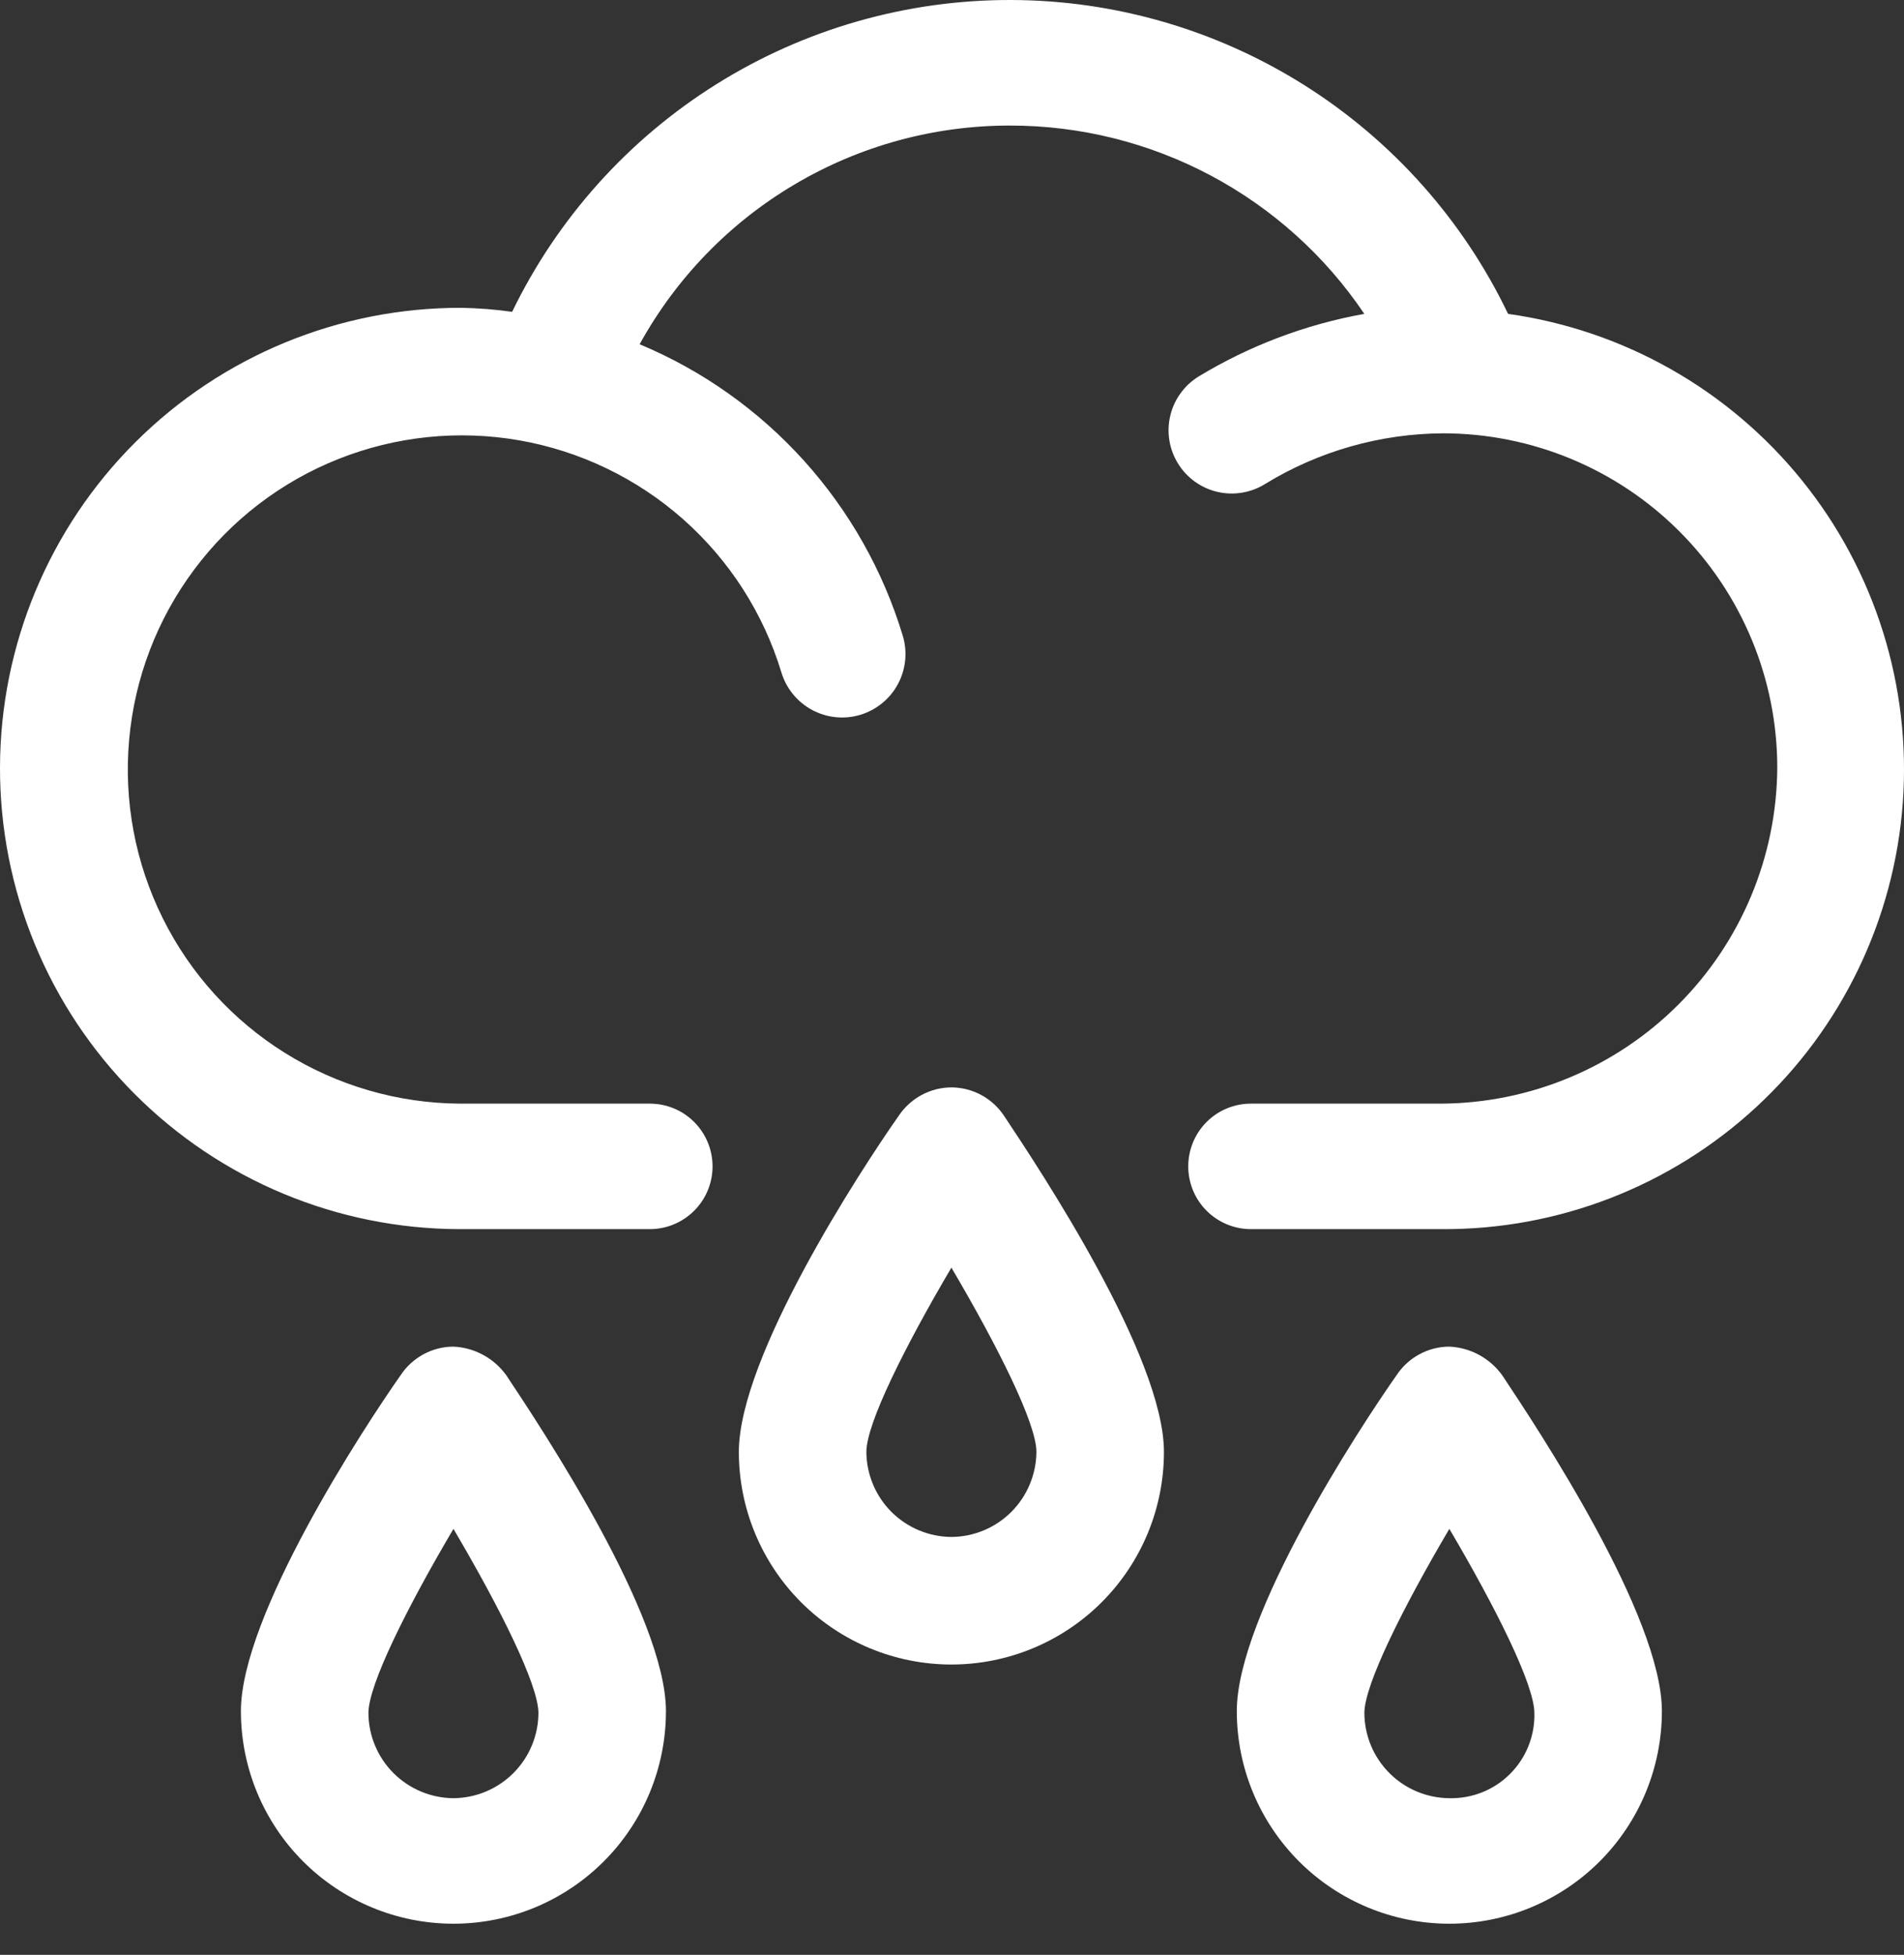 <svg width="38" height="39" viewBox="0 0 38 39" fill="none" xmlns="http://www.w3.org/2000/svg">
<rect x="0" y="0" width="38" height="39" fill="#333333" stroke="none"/>
<path d="M30.098 6.262C29.2 4.39 27.792 2.809 26.037 1.702C24.281 0.594 22.248 0.004 20.172 2.27982e-05C18.096 -0.004 16.061 0.577 14.301 1.678C12.541 2.778 11.127 4.353 10.221 6.221C9.886 6.174 9.549 6.147 9.211 6.141C6.774 6.135 4.434 7.098 2.706 8.818C0.979 10.538 0.005 12.874 2.22293e-05 15.311C-0.005 17.749 0.958 20.089 2.678 21.816C4.398 23.544 6.733 24.517 9.171 24.522H12.968C13.3 24.522 13.619 24.39 13.854 24.155C14.089 23.921 14.221 23.602 14.221 23.27C14.221 22.938 14.089 22.619 13.854 22.384C13.619 22.149 13.3 22.018 12.968 22.018H9.171C7.938 22.009 6.732 21.659 5.686 21.006C4.64 20.353 3.796 19.423 3.248 18.319C2.699 17.215 2.467 15.981 2.578 14.753C2.688 13.525 3.137 12.352 3.875 11.364C4.612 10.376 5.609 9.612 6.755 9.157C7.901 8.702 9.15 8.573 10.364 8.785C11.579 8.998 12.71 9.542 13.634 10.359C14.557 11.176 15.236 12.233 15.594 13.412C15.642 13.572 15.721 13.72 15.826 13.849C15.931 13.977 16.06 14.084 16.206 14.163C16.353 14.242 16.513 14.291 16.678 14.308C16.844 14.325 17.011 14.309 17.17 14.261C17.329 14.213 17.477 14.134 17.606 14.029C17.735 13.924 17.842 13.795 17.92 13.649C17.999 13.502 18.048 13.342 18.065 13.177C18.082 13.011 18.066 12.844 18.018 12.685C17.626 11.388 16.951 10.194 16.044 9.189C15.136 8.183 14.016 7.39 12.766 6.868C13.495 5.545 14.566 4.442 15.866 3.675C17.166 2.907 18.649 2.503 20.159 2.505C21.555 2.504 22.93 2.846 24.163 3.501C25.396 4.157 26.449 5.104 27.229 6.262C26.058 6.472 24.935 6.897 23.917 7.514C23.776 7.602 23.654 7.716 23.558 7.851C23.461 7.985 23.392 8.138 23.355 8.299C23.317 8.46 23.312 8.627 23.339 8.791C23.366 8.954 23.425 9.111 23.513 9.251C23.6 9.392 23.715 9.514 23.849 9.61C23.984 9.707 24.136 9.776 24.297 9.813C24.459 9.851 24.626 9.856 24.789 9.829C24.953 9.802 25.109 9.743 25.25 9.655C26.32 9 27.55 8.651 28.805 8.645C30.572 8.647 32.267 9.35 33.516 10.6C34.766 11.85 35.469 13.544 35.471 15.311C35.461 17.087 34.752 18.787 33.496 20.043C32.24 21.298 30.54 22.008 28.765 22.018H24.967C24.635 22.018 24.316 22.149 24.081 22.384C23.847 22.619 23.715 22.938 23.715 23.27C23.715 23.602 23.847 23.921 24.081 24.155C24.316 24.39 24.635 24.522 24.967 24.522H28.765C31.093 24.538 33.34 23.668 35.05 22.088C36.76 20.509 37.806 18.338 37.976 16.016C38.145 13.694 37.426 11.394 35.963 9.583C34.5 7.772 32.403 6.585 30.098 6.262V6.262Z" fill="white"/>
<path d="M18.988 21.694C18.78 21.695 18.575 21.747 18.392 21.846C18.209 21.945 18.053 22.087 17.937 22.26C17.17 23.351 14.746 27.068 14.746 28.966C14.746 30.091 15.193 31.17 15.988 31.966C16.784 32.761 17.863 33.208 18.988 33.208C20.113 33.208 21.192 32.761 21.987 31.966C22.783 31.17 23.23 30.091 23.23 28.966C23.23 27.068 20.765 23.351 20.038 22.26C19.923 22.087 19.767 21.945 19.584 21.846C19.401 21.747 19.196 21.695 18.988 21.694V21.694ZM18.988 30.663C18.539 30.66 18.109 30.48 17.791 30.163C17.474 29.845 17.294 29.415 17.291 28.966C17.291 28.401 18.059 26.866 18.988 25.29C19.917 26.866 20.685 28.401 20.685 28.966C20.681 29.415 20.502 29.845 20.184 30.163C19.867 30.48 19.437 30.66 18.988 30.663V30.663Z" fill="white"/>
<path d="M9.05 26.866C8.842 26.866 8.637 26.919 8.454 27.017C8.271 27.116 8.114 27.258 7.999 27.431C7.232 28.522 4.808 32.239 4.808 34.138C4.808 35.263 5.255 36.342 6.05 37.137C6.846 37.932 7.925 38.379 9.05 38.379C10.175 38.379 11.254 37.932 12.049 37.137C12.845 36.342 13.291 35.263 13.291 34.138C13.291 32.239 10.827 28.522 10.1 27.431C9.978 27.264 9.821 27.127 9.639 27.029C9.457 26.931 9.256 26.875 9.05 26.866V26.866ZM9.05 35.875C8.601 35.871 8.171 35.692 7.853 35.374C7.536 35.057 7.356 34.627 7.353 34.178C7.353 33.612 8.12 32.077 9.05 30.502C9.979 32.077 10.746 33.612 10.746 34.178C10.743 34.627 10.563 35.057 10.246 35.374C9.928 35.692 9.499 35.871 9.05 35.875V35.875Z" fill="white"/>
<path d="M28.926 26.866C28.718 26.866 28.514 26.919 28.331 27.017C28.147 27.116 27.991 27.258 27.876 27.431C27.108 28.522 24.684 32.239 24.684 34.138C24.684 35.263 25.131 36.342 25.927 37.137C26.722 37.932 27.801 38.379 28.926 38.379C30.051 38.379 31.13 37.932 31.926 37.137C32.721 36.342 33.168 35.263 33.168 34.138C33.168 32.239 30.704 28.522 29.977 27.431C29.855 27.264 29.697 27.127 29.516 27.029C29.334 26.931 29.133 26.875 28.926 26.866V26.866ZM28.926 35.875C28.477 35.871 28.047 35.692 27.73 35.374C27.413 35.057 27.233 34.627 27.23 34.178C27.23 33.612 27.997 32.077 28.926 30.502C29.855 32.077 30.623 33.612 30.623 34.178C30.629 34.402 30.588 34.625 30.505 34.834C30.422 35.042 30.297 35.231 30.138 35.39C29.98 35.549 29.791 35.673 29.582 35.757C29.374 35.84 29.151 35.88 28.926 35.875V35.875Z" fill="white"/>
</svg>
